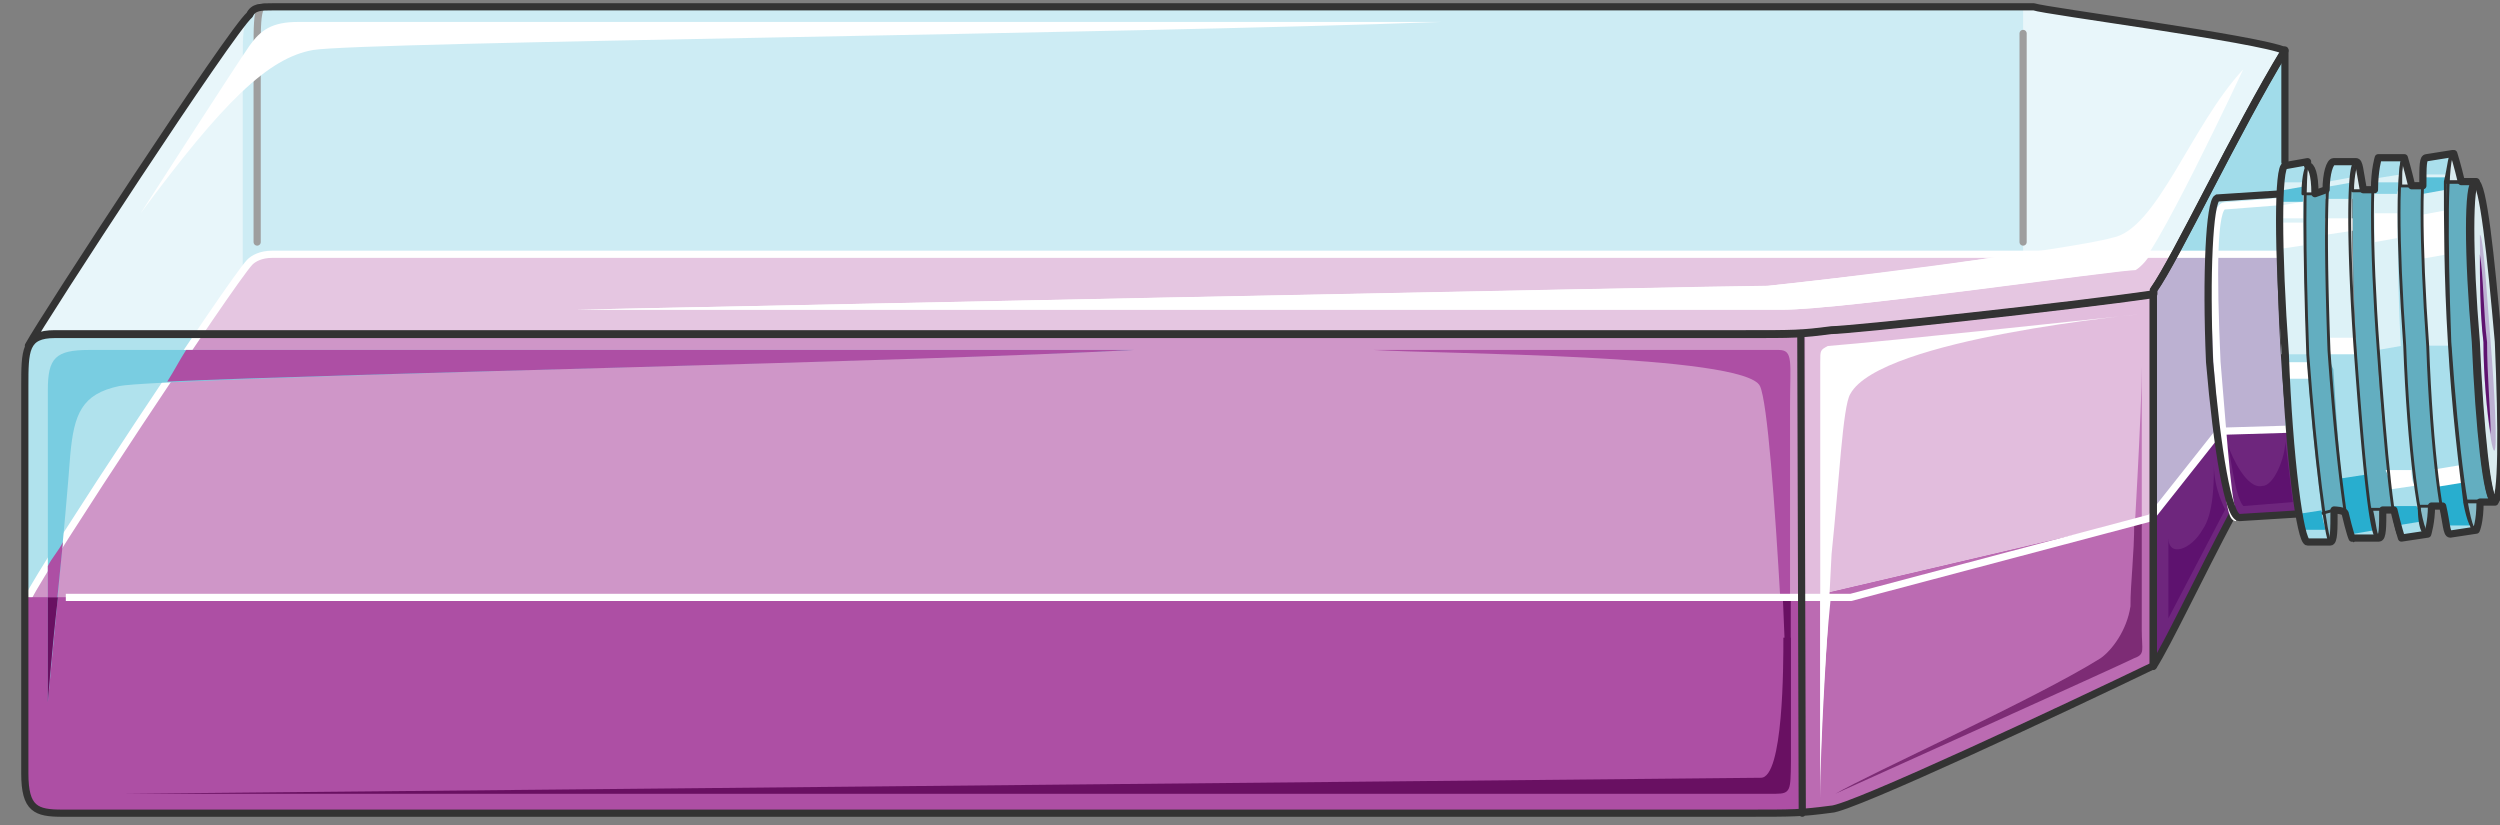 <svg xmlns="http://www.w3.org/2000/svg" version="1.0" viewBox="0 0 277.871 91.729"><rect x="0" y="0" width="277.871" height="91.729" fill="#808080" stroke="none"/><defs><clipPath clipPathUnits="userSpaceOnUse" id="a"><path d="M1.839-.24H279.35v91.785H1.839z"/></clipPath></defs><path d="M27.743 1.659c.42-.9 1.26-.9 2.499-.9h195.821c1.24.46 25.005 3.558 27.903 4.878-5.417 8.874-12.073 23.046-14.571 26.583v.44c-9.175 1.34-33.74 3.998-35.838 3.998-3.318.44-4.158.44-9.575.44H6.076c-1.659 0-2.498.44-2.918 1.319 1.68-3.098 22.506-35 24.585-36.758z" fill="#e8f6fa" fill-rule="evenodd" fill-opacity="1" stroke="none"/><path d="m253.566 46.552.4-.46V5.657c-2.898-1.34-26.644-4.438-27.903-4.897H30.322c-1.24 0-2.08 0-2.499.46v.439c-.84.88-.84 2.219-.84 4.897V49.65c0 3.997 1.26 4.437 4.178 4.437H221.486c7.495 0 32.08-7.535 32.08-7.535z" fill="#cdecf4" fill-rule="evenodd" fill-opacity="1" stroke="none"/><path d="M224.864.76v52.768c9.994-1.32 28.702-7.076 28.702-7.076l.4-.46V5.657c-2.898-1.34-26.604-4.438-27.843-4.897h-1.26z" fill="#e8f6fa" fill-rule="evenodd" fill-opacity="1" stroke="none"/><path d="M6.096 37.177h187.846c5.417 0 6.257 0 9.575-.44 2.098 0 26.663-2.658 35.818-3.997v41.255c-9.155 4.417-33.72 15.95-35.818 15.95-3.318.44-4.158.44-9.575.44H6.936c-2.918 0-4.178-.44-4.178-4.417V42.954c0-3.998 0-5.777 3.338-5.777z" fill="#b0e2ed" fill-rule="evenodd" fill-opacity="1" stroke="none"/><path d="M199.839 37.177v53.208c1.26 0 2.079 0 3.758-.44 2.078 0 26.603-11.533 35.738-15.95V32.74c-9.135 1.34-33.66 3.998-35.738 3.998-1.68 0-2.499.44-3.758.44z" fill="#98d9e8" fill-rule="evenodd" fill-opacity="1" stroke="none"/><path d="M3.638 89.506c4.157-7.076 21.607-33.64 23.665-35.419zM200.638 90.385c4.178-7.075 22.147-34.519 24.226-36.298z" fill="#bae5f0" fill-rule="evenodd" fill-opacity="1" stroke="none"/><path d="M253.966 47.391c-5.417 8.455-12.113 23.126-14.631 26.684V32.26c2.518-3.557 9.214-17.789 14.631-26.703V47.39z" fill="#a1dcea" fill-rule="evenodd" fill-opacity="1" stroke="none"/><path d="M253.906 39.316c-.42-6.656-.42-12.872-.42-17.77l-7.055.46c-.84.44-1.26 8.436-.84 18.21.84 9.774 2.079 17.31 3.318 17.31l7.056-.44c-.82-4.438-1.66-10.654-2.059-17.77z" fill="#bfe7f1" fill-rule="evenodd" fill-opacity="1" stroke="none"/><path d="M30.262 28.263c-1.24 0-2.08.46-2.499.9C25.684 31.38 4.857 62.881 3.178 66.44l-.42 1.319v18.189c0 3.997 1.26 4.437 4.178 4.437h114.97l89.166-3.098c8.735-3.997 22.067-10.214 28.323-13.312 2.498-3.558 9.174-18.189 14.571-26.624V28.263H30.262z" fill="#cf96c8" fill-rule="evenodd" fill-opacity="1" stroke="none"/><path d="m200.638 70.877 38.377-5.816V28.743l-38.377.34v41.794z" fill="#e2bddd" fill-rule="evenodd" fill-opacity="1" stroke="none"/><path d="M239.335 32.28v41.795c2.518-3.558 9.214-18.229 14.631-26.684V28.263h-12.532c-.84 1.779-1.26 3.558-2.1 4.017z" fill="#bcb1d2" fill-rule="evenodd" fill-opacity="1" stroke="none"/><path d="M30.282 28.263c-1.24 0-2.08.44-2.499.88-.82.879-2.918 3.517-5.836 7.915h172.055c5.417 0 6.257 0 9.595-.44 2.078 0 26.663-2.639 35.818-3.958v-.44c.84-.44 1.26-2.198 2.079-3.957H30.282z" fill="#e5c6e1" fill-rule="evenodd" fill-opacity="1" stroke="none"/><path clip-path="url(#a)" d="M253.966 28.263H30.242c-1.24 0-2.08.46-2.499.9C25.664 31.38 4.837 62.861 3.158 66.4" fill="none" stroke="#fff" stroke-width=".8px" stroke-linecap="butt" stroke-linejoin="miter" stroke-miterlimit="8" stroke-dasharray="none" stroke-opacity="1"/><path d="M64.081 34.42H198.14c6.656 0 37.037-4.438 39.116-4.438 1.68 0 12.073-22.267 12.073-22.267-5.817 6.237-9.574 17.81-14.551 18.709-4.597 1.32-33.32 4.897-38.317 5.337-4.577 0-132.38 2.658-132.38 2.658z" fill="#fff" fill-rule="evenodd" fill-opacity="1" stroke="none"/><path d="M223.604 28.263c-9.993 1.759-23.725 3.078-27.063 3.518-4.577 0-132.46 2.638-132.46 2.638H198.2c6.676 0 37.077-4.397 39.156-4.397 0 0 .84-.44 1.66-1.76h-15.412z" fill="#fff" fill-rule="evenodd" fill-opacity="1" stroke="none"/><path d="m249.809 53.927-2.899-6.236-7.915 9.794-37.917 8.895H2.758v19.568c0 3.997 1.26 4.437 4.178 4.437h187.046c5.417 0 6.257 0 9.595-.44 1.239 0 13.751-5.336 24.165-10.233 0-.44.42-.44.42-.44.4 0 .82-.44.82-.44 2.917-1.339 5.836-2.678 8.334-3.558.42-.44.42-.44.84-.44 0-.46.42-.46.42-.46.42 0 .819 0 .819-.439.42 0 .42-.44.42-.44 2.078-3.557 5.836-12.012 9.994-19.568z" fill="#ad4fa4" fill-rule="evenodd" fill-opacity="1" stroke="none"/><path d="m239.815 57.045-.82.46-37.997 8.895h-.84v23.985c1.26 0 2.1 0 3.359-.44 1.239 0 13.771-5.336 24.205-10.213 0-.46.42-.46.42-.46.42 0 .82-.44.82-.44 2.937-1.319 5.856-2.658 8.354-3.558.42-.44.42-.44.84-.44 0-.44.42-.44.42-.44.42 0 .839 0 .839-.439h.4v-16.91z" fill="#bb6bb2" fill-rule="evenodd" fill-opacity="1" stroke="none"/><path d="M240.174 73.196c1.68-3.138 5.037-10.734 8.815-17.45 0 0 0-.44.42-.44 0-.46.4-.899.4-1.339l-2.919-6.276-7.555 9.394v16.99c.42 0 .42-.44.42-.88h.42z" fill="#6e267d" fill-rule="evenodd" fill-opacity="1" stroke="none"/><path d="M5.317 78.073v-34.72c0-3.557.84-4.457 4.597-4.457h116.13c-28.303 1.34-108.655 3.119-112.812 4.018-4.157.88-4.997 3.118-5.417 7.575-.4 5.777-2.498 27.584-2.498 27.584z" fill="#79cde1" fill-rule="evenodd" fill-opacity="1" stroke="none"/><path d="M5.317 78.073s.84-9.794 1.679-17.83c-.42.9-1.26 1.8-1.68 2.679v15.15z" fill="#ad4fa4" fill-rule="evenodd" fill-opacity="1" stroke="none"/><path d="M5.317 66.4v11.673s.38-5.377 1.12-11.673h-1.12z" fill="#691062" fill-rule="evenodd" fill-opacity="1" stroke="none"/><path d="M20.687 38.896c-.839 1.32-1.259 2.2-2.098 3.518 18.748-.88 82.89-2.198 107.455-3.518H20.687z" fill="#ad4fa4" fill-rule="evenodd" fill-opacity="1" stroke="none"/><path d="M203.157 38.457c5.836-.44 34.979-3.558 34.979-3.558s-29.143 2.678-32.48 8.894c-.84 1.34-1.24 9.795-2.08 17.79-.42 8.894-1.259 20.028-1.259 27.123v-48.47c0-1.32 0-1.32.84-1.78z" fill="#fff" fill-rule="evenodd" fill-opacity="1" stroke="none"/><path d="M202.317 66.08v22.626c0-6.196.4-14.63 1.2-22.626h-1.2z" fill="#fff" fill-rule="evenodd" fill-opacity="1" stroke="none"/><path d="M198.96 88.706V45.133c0-4.897.4-6.237-1.26-6.237h-45.033c7.096.46 41.275.46 42.954 4.018 1.66 3.558 3.338 45.792 3.338 45.792z" fill="#ad4fa4" fill-rule="evenodd" fill-opacity="1" stroke="none"/><path d="M199.04 86.388V66.4h-.88c.44 11.113.88 19.988.88 19.988z" fill="#691062" fill-rule="evenodd" fill-opacity="1" stroke="none"/><path d="M13.952 88.227H197.38c1.66 0 1.66-.44 1.66-3.558V70.877h-.82c0 3.118 0 15.57-2.499 15.57z" fill="#691062" fill-rule="evenodd" fill-opacity="1" stroke="none"/><path d="M233.478 73.136c-7.055 4.457-25.744 12.872-29.482 15.09 0 0 32.4-14.63 33.22-15.09 1.24-.44.84-.88.84-3.098V40.735c0 4.897-.84 18.649-1.26 26.644-.4 2.659-2.058 4.877-3.317 5.757z" fill="#bf74b7" fill-rule="evenodd" fill-opacity="1" stroke="none"/><path d="M237.216 58.085c0 3.558-.42 6.656-.42 9.314-.4 2.659-2.058 4.877-3.317 5.757-7.056 4.437-25.745 12.872-29.483 15.07 0 0 32.4-14.61 33.22-15.07 1.24-.44.84-.88.84-3.098V58.085h-.84z" fill="#7d2c75" fill-rule="evenodd" fill-opacity="1" stroke="none"/><path d="M244.812 58.864c-1.26 2.239-3.798 3.138-3.798.9v8.954l6.316-12.092s-1.26-2.239-1.26-4.937c0 1.799 0 5.396-1.258 7.175z" fill="#5e126f" fill-rule="evenodd" fill-opacity="1" stroke="none"/><path d="m246.85 47.691-7.815 9.874-33.32 8.835H7.315" fill="none" stroke="#fff" stroke-width=".8px" stroke-linecap="butt" stroke-linejoin="miter" stroke-miterlimit="8" stroke-dasharray="none" stroke-opacity="1"/><path d="M246.85 50.39c.42 4.457 1.26 7.135 2.08 7.135l7.035-.44c-.4-2.238-.82-6.256-1.24-9.394h-7.875v2.698z" fill="#6e267d" fill-rule="evenodd" fill-opacity="1" stroke="none"/><path d="M247.65 49.51c.44 2.239.86 5.836 1.699 6.736l5.497-.44-.84-6.756c0 1.8-1.26 4.957-2.538 4.957-1.7.44-3.378-3.158-3.818-4.497z" fill="#5e126f" fill-rule="evenodd" fill-opacity="1" stroke="none"/><path d="m254.846 47.691-7.996.24" fill="none" stroke="#fff" stroke-width=".8px" stroke-linecap="butt" stroke-linejoin="miter" stroke-miterlimit="8" stroke-dasharray="none" stroke-opacity="1"/><path d="M28.583 26.904V5.637c0-2.659 0-3.978.4-4.877M224.864 26.904V3.718" fill="none" stroke="#9e9e9e" stroke-width=".8px" stroke-linecap="round" stroke-linejoin="round" stroke-miterlimit="10" stroke-dasharray="none" stroke-opacity="1"/><path d="m200.159 37.058.16 53.327M6.096 37.177h187.846c5.417 0 6.257 0 9.575-.44 2.098 0 26.663-2.658 35.818-3.997v41.255c-9.155 4.417-33.72 15.95-35.818 15.95-3.318.44-4.158.44-9.575.44H6.936c-2.918 0-4.178-.44-4.178-4.417V42.954c0-3.998 0-5.777 3.338-5.777" fill="none" stroke="#333" stroke-width=".8px" stroke-linecap="round" stroke-linejoin="round" stroke-miterlimit="10" stroke-dasharray="none" stroke-opacity="1"/><path d="M27.743 1.659c.42-.9 1.26-.9 2.499-.9h195.821c1.24.46 25.005 3.558 27.903 4.878-5.417 8.874-12.073 23.046-14.571 26.583v.44c-9.175 1.34-33.74 3.998-35.838 3.998-3.318.44-4.158.44-9.575.44H6.076c-1.659 0-2.498.44-2.918 1.319 0 0 0 0 0 0 1.68-3.098 22.506-35 24.585-36.758" fill="none" stroke="#333" stroke-width=".8px" stroke-linecap="round" stroke-linejoin="round" stroke-miterlimit="10" stroke-dasharray="none" stroke-opacity="1"/><path d="M248.13 57.185c-3.778 7.116-7.116 14.232-8.795 16.89 0 0 0 0 0 0V32.26c2.518-3.557 9.214-17.789 14.631-26.703v12.472" fill="none" stroke="#333" stroke-width=".8px" stroke-linecap="round" stroke-linejoin="round" stroke-miterlimit="10" stroke-dasharray="none" stroke-opacity="1"/><path d="M15.63 23.706s10.834-16.83 12.093-18.61c1.24-1.758 2.499-2.657 5.417-2.657h127.043C124.365 3.778 40.216 4.657 34.799 5.557c-4.997.88-9.994 5.756-19.168 18.149z" fill="#fff" fill-rule="evenodd" fill-opacity="1" stroke="none"/><path d="M248.53 57.525c-.86 0-1.28-7.535-2.12-17.31-.44-9.773-.44-17.329.84-17.329l5.917-.46" fill="none" stroke="#fff" stroke-width=".8px" stroke-linecap="butt" stroke-linejoin="miter" stroke-miterlimit="8" stroke-dasharray="none" stroke-opacity="1"/><path d="M253.906 39.316c-.42-6.656-.42-12.872-.42-17.77l-7.055.46c-.84.44-1.26 8.436-.84 18.21.84 9.774 2.079 17.31 3.318 17.31l7.056-.44c-.82-4.438-1.66-10.654-2.059-17.77" fill="none" stroke="#333" stroke-width=".8px" stroke-linecap="butt" stroke-linejoin="miter" stroke-miterlimit="8" stroke-dasharray="none" stroke-opacity="1"/><path d="M277.272 55.686c.84 0 .84-7.955.42-17.709-.86-9.734-1.7-17.71-2.559-17.71-.86 0-.86 7.976 0 17.71.42 9.754 1.28 17.71 2.139 17.71z" fill="#daebef" fill-rule="evenodd" fill-opacity="1" stroke="none"/><path d="M276.832 38.097c.4 4.897.8 11.993.4 11.993s-1.2-7.096-1.2-11.993c-.399-4.877-.399-11.993-.399-11.993.4 0 .8 7.116 1.2 11.993z" fill="#bcb1d2" fill-rule="evenodd" fill-opacity="1" stroke="none"/><path d="M275.633 28.263c0 2.239 0 6.676.4 9.774 0 3.558.4 7.995.8 10.214 0-2.219-.4-6.656-.4-10.214-.4-3.098-.4-7.535-.8-9.774z" fill="#5e126f" fill-rule="evenodd" fill-opacity="1" stroke="none"/><path d="M272.695 17.07c-.82 0-.82 9.354-.4 20.927.82 12.033 2.039 21.367 2.858 20.927l-2.858.44c-.82 0-2.059-9.334-2.459-20.907-.839-11.593-.839-20.928 0-20.928l2.859-.46z" fill="#aadfec" fill-rule="evenodd" fill-opacity="1" stroke="none"/><path d="M273.554 52.728h-2.558c0 2.638.44 4.817.86 5.677h2.977c-.42-1.3-.84-3.039-1.279-5.677z" fill="#28aecf" fill-rule="evenodd" fill-opacity="1" stroke="none"/><path d="M275.193 37.977c-.84-9.734-.84-17.71 0-17.71h-3.398c0 3.998 0 10.634.44 17.71.42 7.535 1.26 14.171 1.699 17.71h3.378c-.84 0-1.68-7.956-2.119-17.71z" fill="#63aec0" fill-rule="evenodd" fill-opacity="1" stroke="none"/><path d="M275.633 55.686h-1.679c.42 2.299.84 3.198 1.26 3.198 0 0 .419-.9.419-3.198z" fill="#88bcc9" fill-rule="evenodd" fill-opacity="1" stroke="none"/><path d="M267.278 17.55c-.84 0-.84 9.314 0 20.847.42 11.533 1.679 20.847 2.518 20.847l-2.938.44c-.84 0-1.679-9.315-2.518-20.828-.86-11.533-.86-21.307 0-21.307h2.938z" fill="#aadfec" fill-rule="evenodd" fill-opacity="1" stroke="none"/><path d="M269.796 40.276V36.738c-.42-6.656-.839-12.433-.42-15.99h-2.518c-.42 3.997 0 10.213.42 17.749.42 7.555.84 14.211 1.679 17.749h2.518c-.839-3.538-1.259-9.314-1.679-15.97z" fill="#63aec0" fill-rule="evenodd" fill-opacity="1" stroke="none"/><path d="M270.116 56.246h-1.119c0 2.239.38 3.118.76 3.118 0 0 .36-1.32.36-3.118z" fill="#88bcc9" fill-rule="evenodd" fill-opacity="1" stroke="none"/><path d="M261.781 18.109c-.82 0-.82 9.314 0 20.847.84 11.533 1.68 20.848 2.499 20.848h-2.918c-.4.44-1.66-8.875-2.499-20.848-.42-11.533-.42-20.847.42-20.847h2.498z" fill="#aadfec" fill-rule="evenodd" fill-opacity="1" stroke="none"/><path d="M264.34 40.695v-3.577c-.4-7.136-.4-12.913-.4-16.05h-2.458c0 3.577 0 10.253.42 17.828.399 7.596 1.219 14.272 1.618 17.83h2.439c-.4-3.558-1.22-9.355-1.62-16.03z" fill="#63aec0" fill-rule="evenodd" fill-opacity="1" stroke="none"/><path d="M264.84 56.726h-1.36c.46 1.699.46 2.958.92 2.958.44 0 .44-1.26.44-2.958z" fill="#88bcc9" fill-rule="evenodd" fill-opacity="1" stroke="none"/><path d="M256.505 18.109c-.42.46-.42 9.774 0 21.307.839 11.513 2.098 20.827 2.498 20.827h-2.498c-.82 0-2.08-9.314-2.499-20.827-.84-11.533-.84-20.847 0-20.847l2.499-.46z" fill="#aadfec" fill-rule="evenodd" fill-opacity="1" stroke="none"/><path d="M259.343 41.055c-.42-.88-.42-1.32-.42-2.219v-1.778c-.42-6.656-.42-12.433-.42-15.99l-2.538.459c0 3.538 0 10.214.44 17.77.42 7.535 1.259 13.75 1.679 17.748l2.518-.44c-.42-3.097-.84-8.874-1.26-15.55z" fill="#63aec0" fill-rule="evenodd" fill-opacity="1" stroke="none"/><path d="m259.323 56.726-1.2.44c.4 1.758.8 3.077.8 3.077.4 0 .4-1.319.4-3.517z" fill="#88bcc9" fill-rule="evenodd" fill-opacity="1" stroke="none"/><path d="m259.323 56.726-1.2.32" fill="none" stroke="#333" stroke-width=".32px" stroke-linecap="round" stroke-linejoin="round" stroke-miterlimit="10" stroke-dasharray="none" stroke-opacity="1"/><path d="M272.635 17.07c-.42 0-.42 1.379-.84 3.198h1.68c-.42-1.82-.84-3.198-.84-3.198zM267.278 17.55c-.44 0-.44 1.379-.44 3.197h1.28c-.42-1.818-.84-3.198-.84-3.198zM261.861 18.109s-.38 1.28-.38 2.958h1.12c-.36-2.098-.36-2.958-.74-2.958zM256.425 18.429s-.46.9-.46 3.118h1.359c0-2.219-.44-3.118-.9-3.118z" fill="#daebef" fill-rule="evenodd" fill-opacity="1" stroke="none"/><path d="M269.417 19.388c-.42 3.558 0 10.634.4 19.029h2.458v-.44c-.4-7.955-.4-15.49 0-18.589h-2.858z" fill="#ddf2f7" fill-rule="evenodd" fill-opacity="1" stroke="none"/><path d="m271.795 23.386-2.478.46v4.897l2.478-.44v-4.917zM270.596 52.168c.42.48.42.96.42 1.92l2.938-.48c-.42-.48-.42-.96-.42-1.92l-2.938.48z" fill="#fff" fill-rule="evenodd" fill-opacity="1" stroke="none"/><path d="M269.317 19.708v1.839l2.538-.46c.42-.46.42-.92.42-1.379h-2.958z" fill="#58c0d9" fill-rule="evenodd" fill-opacity="1" stroke="none"/><path d="M263.9 19.848c-.42 3.098 0 10.634.42 19.048l2.518-.44c-.42-8.414-.42-15.51 0-19.068l-2.938.46z" fill="#ddf2f7" fill-rule="evenodd" fill-opacity="1" stroke="none"/><path d="M265.16 52.248c.419.88.419 1.3.419 2.159l2.858-.42c-.4-.44-.4-1.299-.4-1.739h-2.878z" fill="#fff" fill-rule="evenodd" fill-opacity="1" stroke="none"/><path d="M263.96 20.268v1.279h2.479c0-.42.4-.84.4-1.28h-2.879z" fill="#8cd4e5" fill-rule="evenodd" fill-opacity="1" stroke="none"/><path d="M265.959 56.246c0 .88 0 1.3.44 2.159l2.598-.42c0-.44 0-1.3-.42-1.74h-2.618z" fill="#28aecf" fill-rule="evenodd" fill-opacity="1" stroke="none"/><path d="M258.863 20.168c-.42 3.118-.42 10.733 0 18.768v.44l2.938-.44c-.42-8.494-.42-15.65-.42-19.228l-2.518.46z" fill="#ddf2f7" fill-rule="evenodd" fill-opacity="1" stroke="none"/><path d="M258.883 20.727c0 .46-.44.92-.44 1.38h3.039v-1.84l-2.599.46z" fill="#8cd4e5" fill-rule="evenodd" fill-opacity="1" stroke="none"/><path d="M260.602 56.686c.42.86.42 1.299.42 1.719h2.938c0-.42-.42-1.28-.42-2.16l-2.938.44z" fill="#006279" fill-rule="evenodd" fill-opacity="1" stroke="none"/><path d="M253.586 20.268c-.42 3.558-.42 10.673 0 19.108h2.859c-.4-8.435-.4-15.55-.4-19.108h-2.459z" fill="#ddf2f7" fill-rule="evenodd" fill-opacity="1" stroke="none"/><path d="M253.566 21.167c0 .42-.4.84-.4 1.26h2.799v-1.68l-2.399.42z" fill="#58c0d9" fill-rule="evenodd" fill-opacity="1" stroke="none"/><path d="M255.165 57.165c.42.44.42 1.3.42 1.72h2.858c0-.42-.4-1.28-.4-2.16l-2.878.44z" fill="#28aecf" fill-rule="evenodd" fill-opacity="1" stroke="none"/><path d="M266.439 26.464v-2.758h-2.479v3.198l2.479-.44zM261.482 25.644v-1.379h-3.039v1.84l3.039-.46zM253.167 22.886v1.38h2.798v-1.84l-2.798.46zM255.965 27.283v-2.538h-2.798v2.959l2.798-.42zM259.003 37.537V39.377h2.798V37.536h-2.798zM253.966 40.256v1.838h2.878c-.4-.919-.4-1.379-.4-1.838h-2.478z" fill="#fff" fill-rule="evenodd" fill-opacity="1" stroke="none"/><path d="m263.12 52.728-2.998.46c.44 2.638.86 4.857 1.28 6.176l2.558-.44c-.42-.88-.42-3.098-.84-6.196z" fill="#28aecf" fill-rule="evenodd" fill-opacity="1" stroke="none"/><path d="M277.272 55.686c.84 0 .84-7.955.42-17.709-.86-9.734-1.7-17.71-2.559-17.71 0 0 0 0 0 0-.86 0-.86 7.976 0 17.71.42 9.754 1.28 17.71 2.139 17.71" fill="none" stroke="#333" stroke-width=".8px" stroke-linecap="round" stroke-linejoin="round" stroke-miterlimit="10" stroke-dasharray="none" stroke-opacity="1"/><path d="M272.695 17.07c-.82 0-.82 9.354-.4 20.927.82 12.033 2.039 21.367 2.858 20.927l-2.858.44c-.82 0-2.059-9.334-2.459-20.907-.839-11.593-.839-20.928 0-20.928l2.859-.46z" fill="none" stroke="#333" stroke-width=".32px" stroke-linecap="round" stroke-linejoin="round" stroke-miterlimit="10" stroke-dasharray="none" stroke-opacity="1"/><path d="M275.193 37.977c-.84-9.734-.84-17.71 0-17.71h-3.398c0 3.998 0 10.634.44 17.71.42 7.535 1.26 14.171 1.699 17.71h3.378c-.84 0-1.68-7.956-2.119-17.71M272.655 17.07c-.42 0-.42 1.339-.86 3.118h1.72c-.44-1.78-.86-3.118-.86-3.118zm2.978 38.716h-1.699c.42 2.219.86 3.098 1.28 3.098 0 0 .419-.88.419-3.098zM267.278 17.55c-.84 0-.84 9.314 0 20.847.42 11.533 1.679 20.847 2.518 20.847l-2.938.44c-.84 0-1.679-9.315-2.518-20.828-.86-11.533-.86-21.307 0-21.307h2.938z" fill="none" stroke="#333" stroke-width=".32px" stroke-linecap="round" stroke-linejoin="round" stroke-miterlimit="10" stroke-dasharray="none" stroke-opacity="1"/><path d="M267.258 17.55c-.42 0-.42 1.339-.42 3.117h1.24a61.436 61.436 0 0 0-.82-3.118zm2.858 38.716h-1.219c0 2.219.4 3.098.82 3.098 0 0 .4-1.32.4-3.098zM261.781 18.109c-.82 0-.82 9.314 0 20.847.84 11.533 1.68 20.848 2.499 20.848h-2.918c-.4.44-1.66-8.875-2.499-20.848-.42-11.533-.42-20.847.42-20.847h2.498z" fill="none" stroke="#333" stroke-width=".32px" stroke-linecap="round" stroke-linejoin="round" stroke-miterlimit="10" stroke-dasharray="none" stroke-opacity="1"/><path d="M261.901 18.109s-.42 1.34-.42 3.098h1.26c-.42-2.199-.42-3.098-.84-3.098zm2.938 38.497h-1.259c.42 1.759.42 3.078.84 3.078s.42-1.32.42-3.078zM256.505 18.109c-.42.46-.42 9.774 0 21.307.839 11.513 2.098 20.827 2.498 20.827h-2.498c-.82 0-2.08-9.314-2.499-20.827-.84-11.533-.84-20.847 0-20.847l2.499-.46z" fill="none" stroke="#333" stroke-width=".32px" stroke-linecap="round" stroke-linejoin="round" stroke-miterlimit="10" stroke-dasharray="none" stroke-opacity="1"/><path d="M256.425 18.429s-.46.9-.46 3.118h1.359c0-2.219-.44-3.118-.9-3.118" fill="none" stroke="#333" stroke-width=".32px" stroke-linecap="round" stroke-linejoin="round" stroke-miterlimit="10" stroke-dasharray="none" stroke-opacity="1"/><path d="M261.861 17.97h-2.478c-.42 0-.84 1.338-.84 3.117l-1.239.44c0-2.219-.4-3.118-.82-3.118 0 0 0 0 0 0v-.44l-2.478.44c-.84 0-.84 9.354 0 20.927.42 11.573 1.66 20.907 2.479 20.907h2.478m13.632-43.173-2.878.46c-.42 0-.42.879-.42 3.117h-1.24c-.42-1.778-.819-3.118-.819-3.118s0 0 0 0h-2.898s-.42 1.34-.42 3.558h-1.24c-.419-2.218-.419-3.118-.819-3.118M259.003 60.243c.42 0 .42-1.319.42-3.557 0 0 1.259 0 1.259.46.42 1.778.82 3.097.82 2.658h2.918s0 0 0 0 0 0 0 0c.42 0 .42-1.34.42-3.118h1.239c.42 1.779.84 3.118.84 3.118l2.917-.44s0 0 0 0 .42-1.34.42-3.118h1.24c.42 1.779.42 3.118.839 3.118l2.898-.44h-.4.4s.42-.9.42-3.118c0 0 0 0 0 0h1.659c-.82 0-1.66-8.015-2.079-17.809-.82-9.794-.82-17.81 0-17.81h-1.659c-.42-1.778-.84-3.117-.84-3.117" fill="none" stroke="#333" stroke-width=".8px" stroke-linecap="round" stroke-linejoin="round" stroke-miterlimit="10" stroke-dasharray="none" stroke-opacity="1"/></svg>